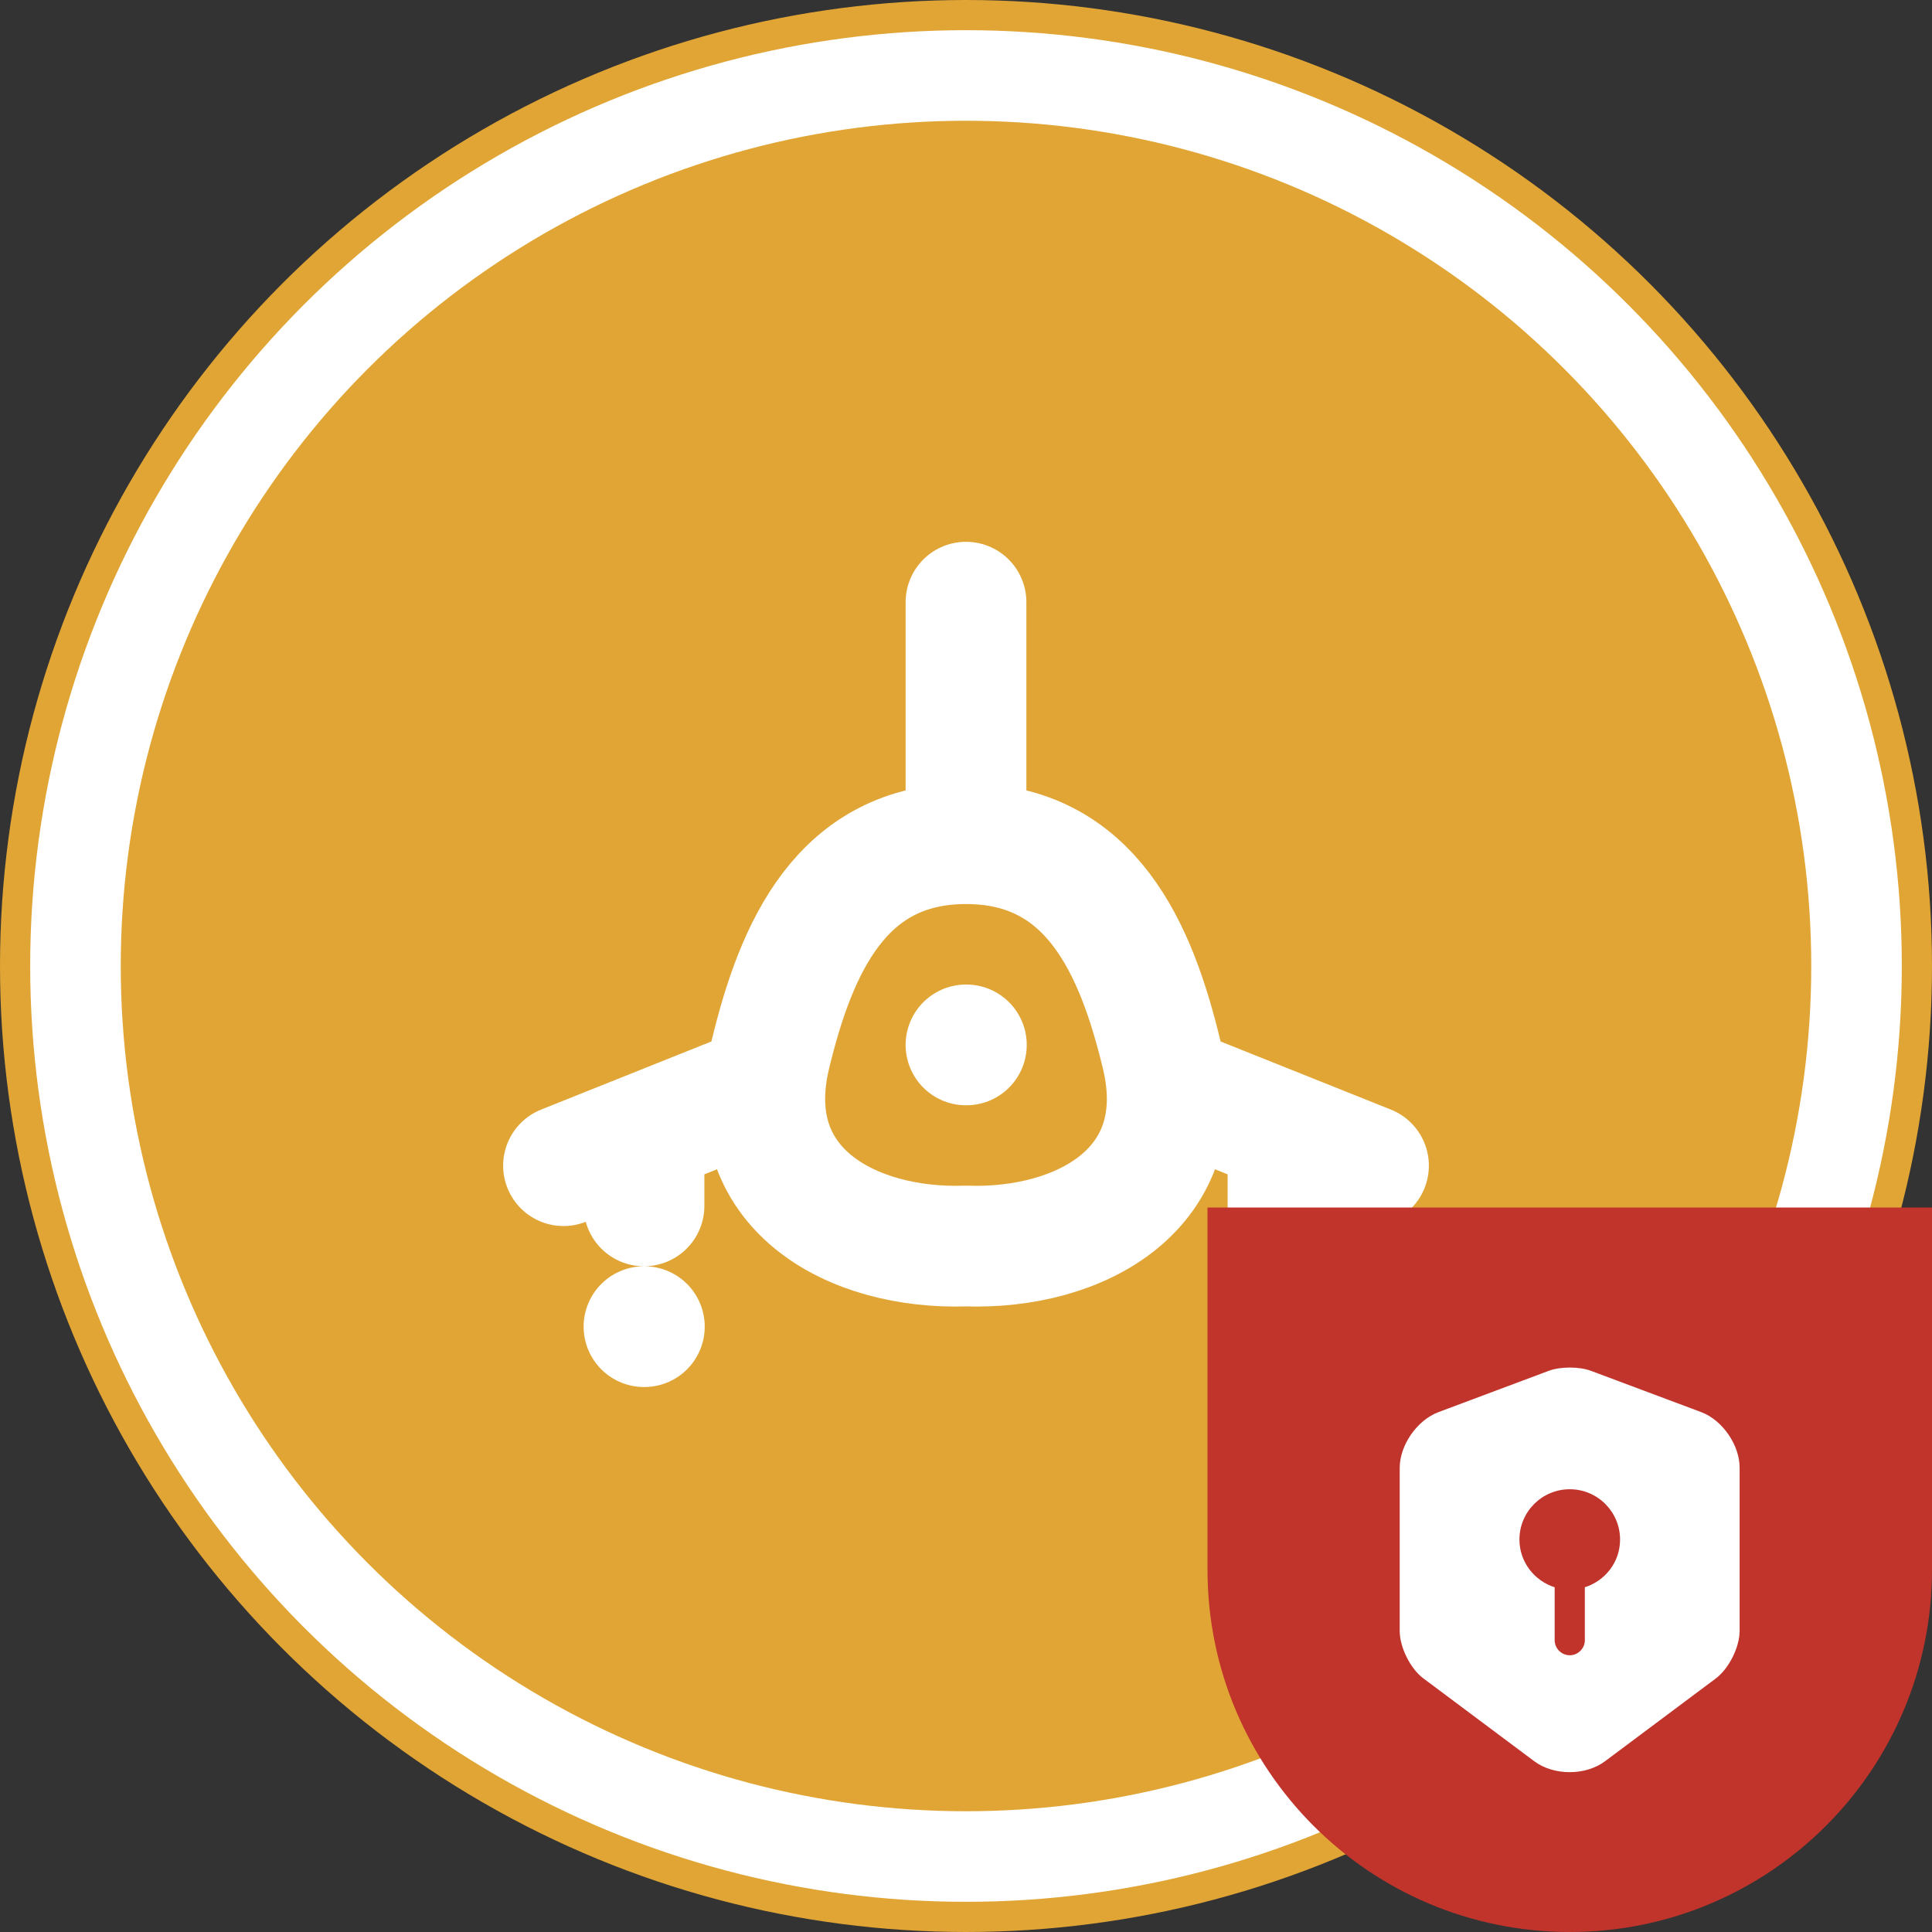 <svg width="64" height="64" viewBox="0 0 64 64" fill="none" xmlns="http://www.w3.org/2000/svg">
<rect x="0" y="0" width="64" height="64" fill="#333333" stroke="none"/>
<circle cx="32" cy="32" r="31.5" fill="white" stroke="#E1A535"/>
<circle cx="32" cy="32" r="28" fill="#E1A535"/>
<path d="M32 27.948C27.864 27.948 26.368 31.418 25.52 34.93C24.443 39.386 28.235 41.406 32 41.276C35.765 41.406 39.557 39.386 38.48 34.93C37.633 31.418 36.137 27.948 32 27.948ZM32 27.948V19.948M32 34.614H32.012M21.333 43.947H21.345M42.667 43.947H42.679M25.333 35.947L18.667 38.614M38.667 35.947L45.333 38.614M21.333 39.947V37.947M42.667 39.947V37.947" stroke="white" stroke-width="4" stroke-linecap="round" stroke-linejoin="round"/>
<path d="M40 40H64V52C64 58.627 58.627 64 52 64C45.373 64 40 58.627 40 52V40Z" fill="#C0342B"/>
<path d="M56.36 46.78L52.693 45.407C52.313 45.267 51.693 45.267 51.313 45.407L47.647 46.78C46.94 47.047 46.367 47.873 46.367 48.627V54.027C46.367 54.567 46.72 55.28 47.153 55.6L50.82 58.34C51.467 58.827 52.527 58.827 53.173 58.34L56.84 55.6C57.273 55.273 57.627 54.567 57.627 54.027V48.627C57.633 47.873 57.06 47.047 56.36 46.78ZM52.5 52.58V54.333C52.5 54.607 52.273 54.833 52 54.833C51.727 54.833 51.5 54.607 51.5 54.333V52.58C50.827 52.367 50.333 51.74 50.333 51C50.333 50.08 51.08 49.333 52 49.333C52.92 49.333 53.667 50.08 53.667 51C53.667 51.747 53.173 52.367 52.5 52.58Z" fill="white"/>
</svg>
